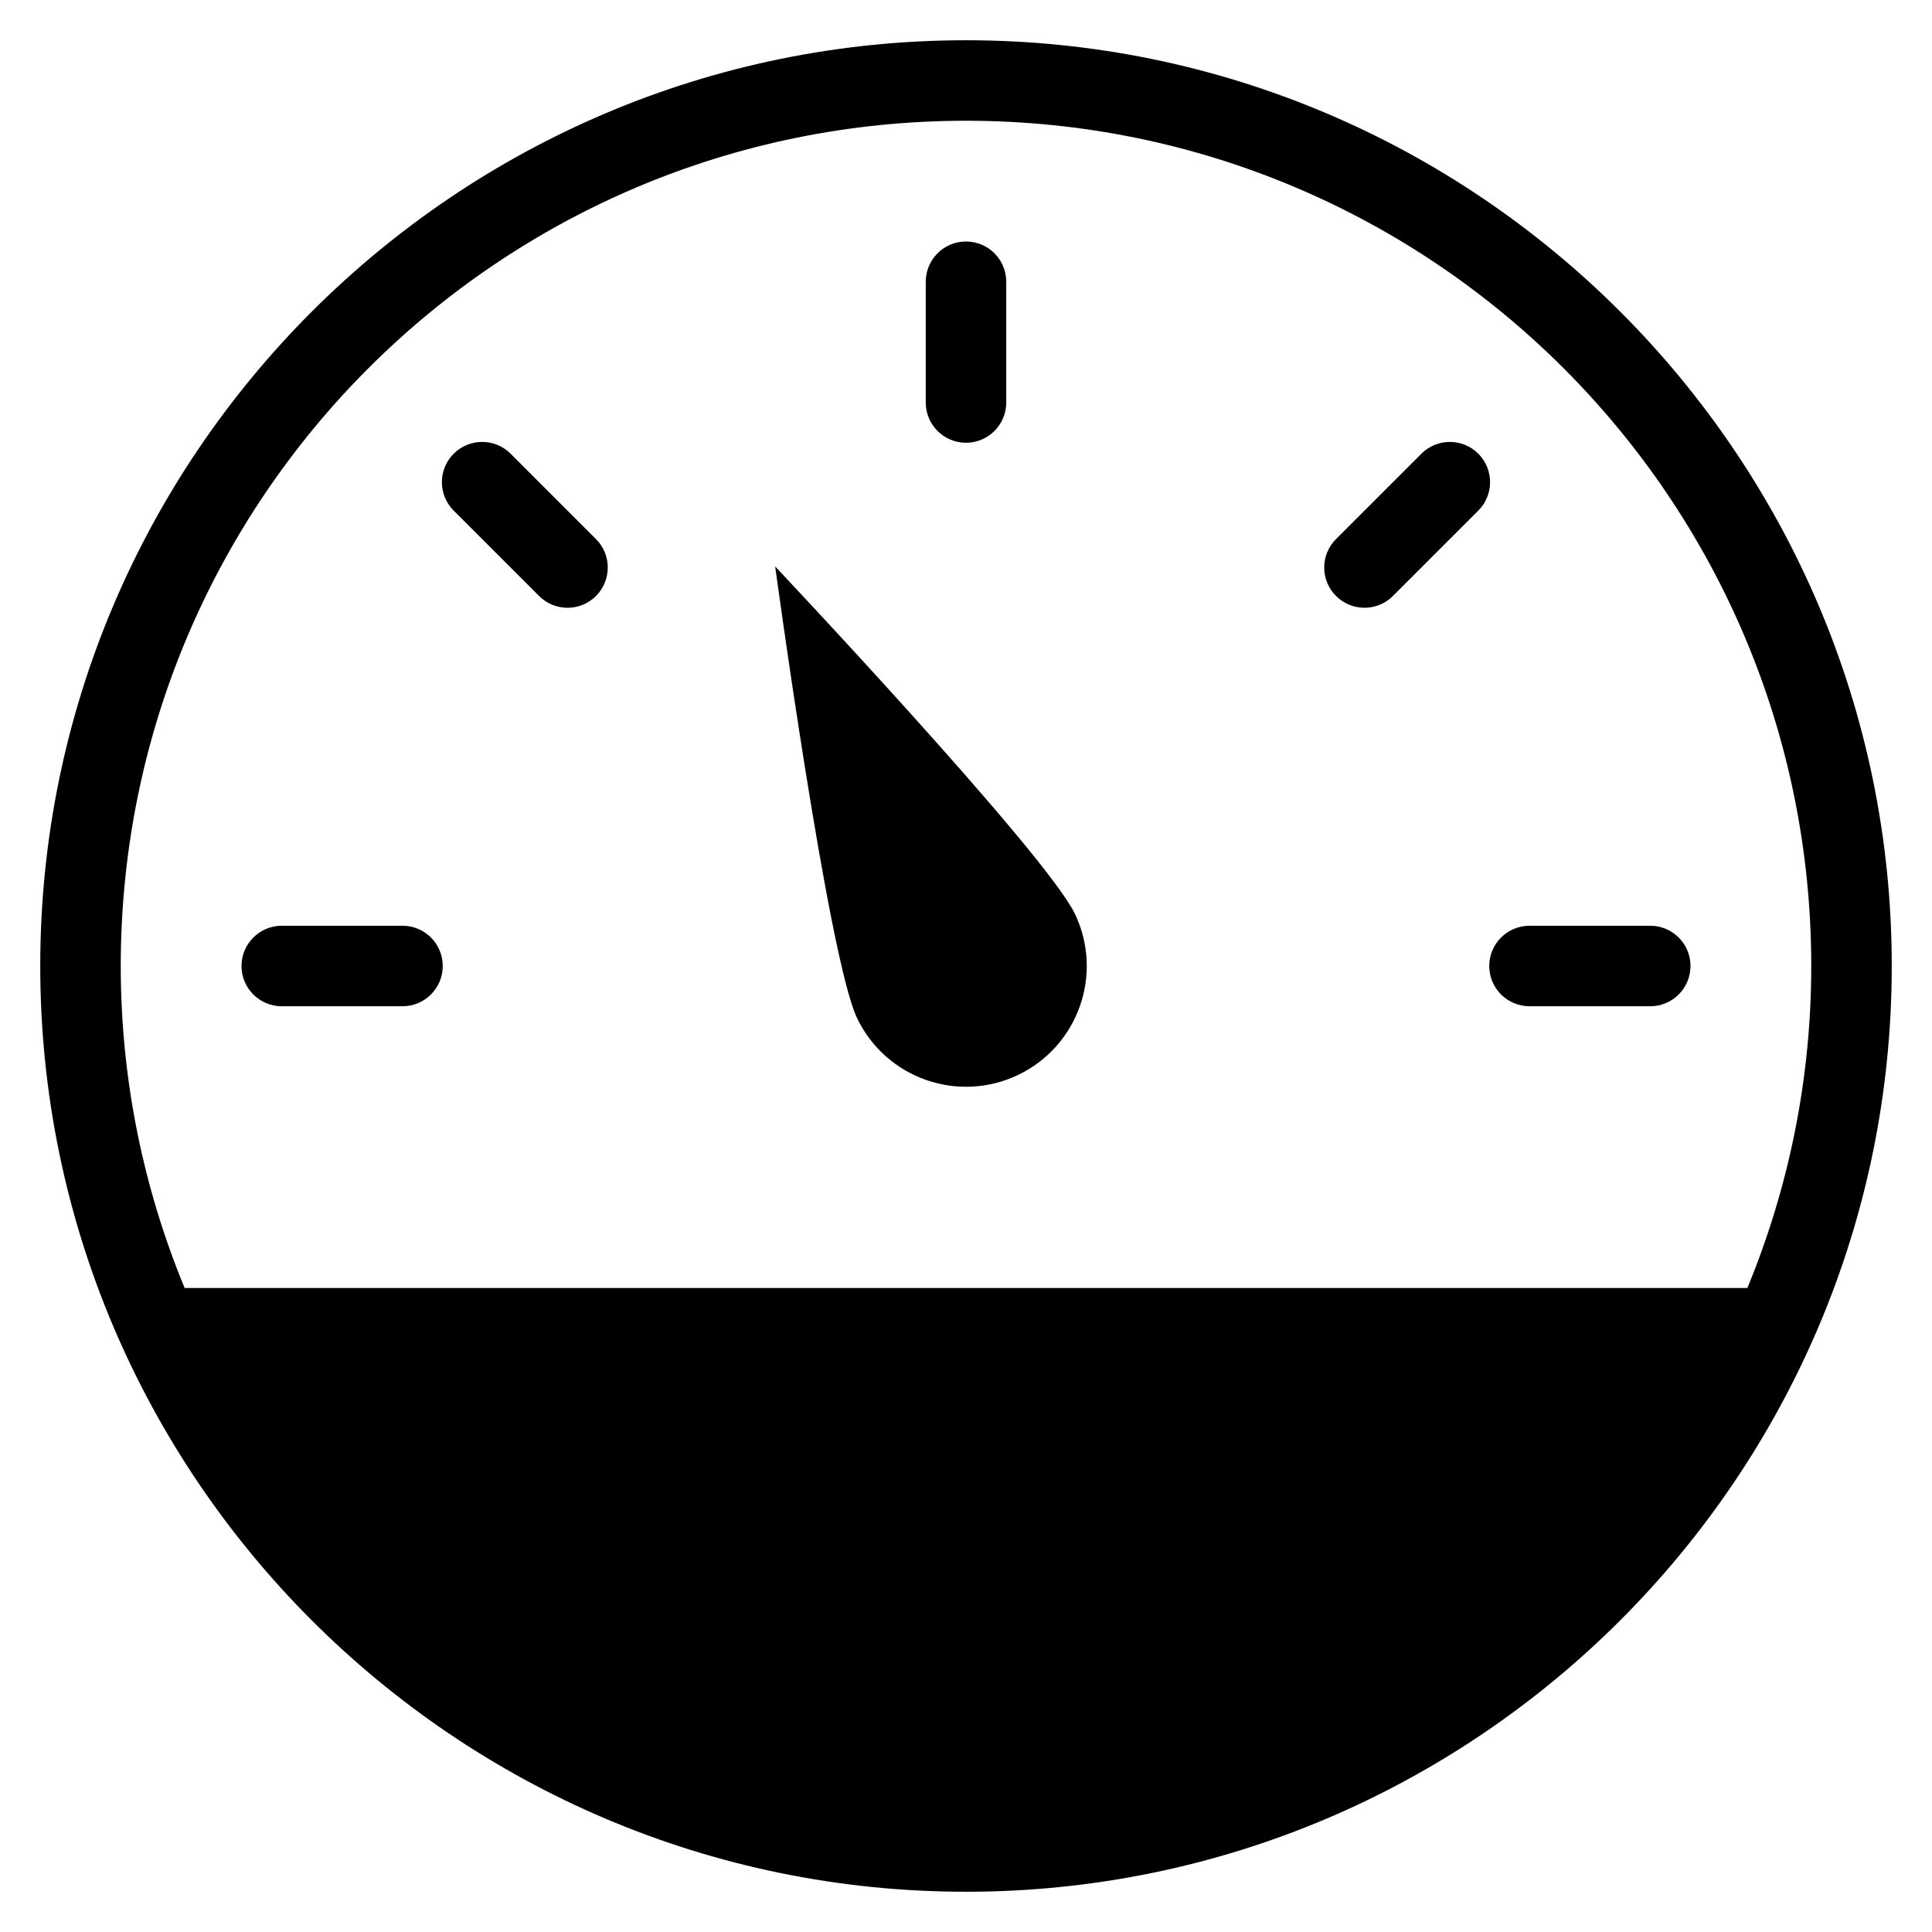 <?xml version="1.0" encoding="utf-8"?>
<!-- Generator: Adobe Illustrator 19.2.1, SVG Export Plug-In . SVG Version: 6.00 Build 0)  -->
<!DOCTYPE svg PUBLIC "-//W3C//DTD SVG 1.1//EN" "http://www.w3.org/Graphics/SVG/1.1/DTD/svg11.dtd">
<svg version="1.1" id="Layer_1" xmlns="http://www.w3.org/2000/svg" xmlns:xlink="http://www.w3.org/1999/xlink" x="0px" y="0px"
	 width="48px" height="48px" viewBox="0 0 48 48" enable-background="new 0 0 48 48" xml:space="preserve">
<path d="M24,11c0.552,0,1-0.448,1-1V7c0-0.552-0.448-1-1-1s-1,0.448-1,1v3C23,10.552,23.448,11,24,11z"/>
<path d="M36.728,11.272c-0.391-0.39-1.024-0.39-1.414,0l-2.121,2.121c-0.391,0.391-0.391,1.024,0,1.414s1.024,0.391,1.414,0
	l2.121-2.121C37.118,12.296,37.118,11.663,36.728,11.272z"/>
<path d="M37,24c0,0.552,0.448,1,1,1h3c0.552,0,1-0.448,1-1s-0.448-1-1-1h-3C37.448,23,37,23.448,37,24z"/>
<path d="M12.686,11.272c-0.39-0.39-1.024-0.39-1.414,0c-0.391,0.391-0.391,1.024,0,1.414l2.121,2.121
	c0.391,0.391,1.024,0.391,1.414,0s0.391-1.024,0-1.414L12.686,11.272z"/>
<path d="M10,23H7c-0.552,0-1,0.448-1,1s0.448,1,1,1h3c0.552,0,1-0.448,1-1S10.552,23,10,23z"/>
<path d="M19.259,14.074c0,0,1.319,9.724,2.034,11.219c0.714,1.495,2.505,2.128,4,1.414s2.128-2.505,1.414-4
	C25.993,21.212,19.259,14.074,19.259,14.074z"/>
<path d="M24,1C11.318,1,1,11.318,1,24s10.318,23,23,23s23-10.318,23-23S36.682,1,24,1z M43.413,32H4.587C3.569,29.533,3,26.834,3,24
	C3,12.402,12.402,3,24,3c11.598,0,21,9.402,21,21C45,26.834,44.431,29.533,43.413,32z"/>
</svg>
